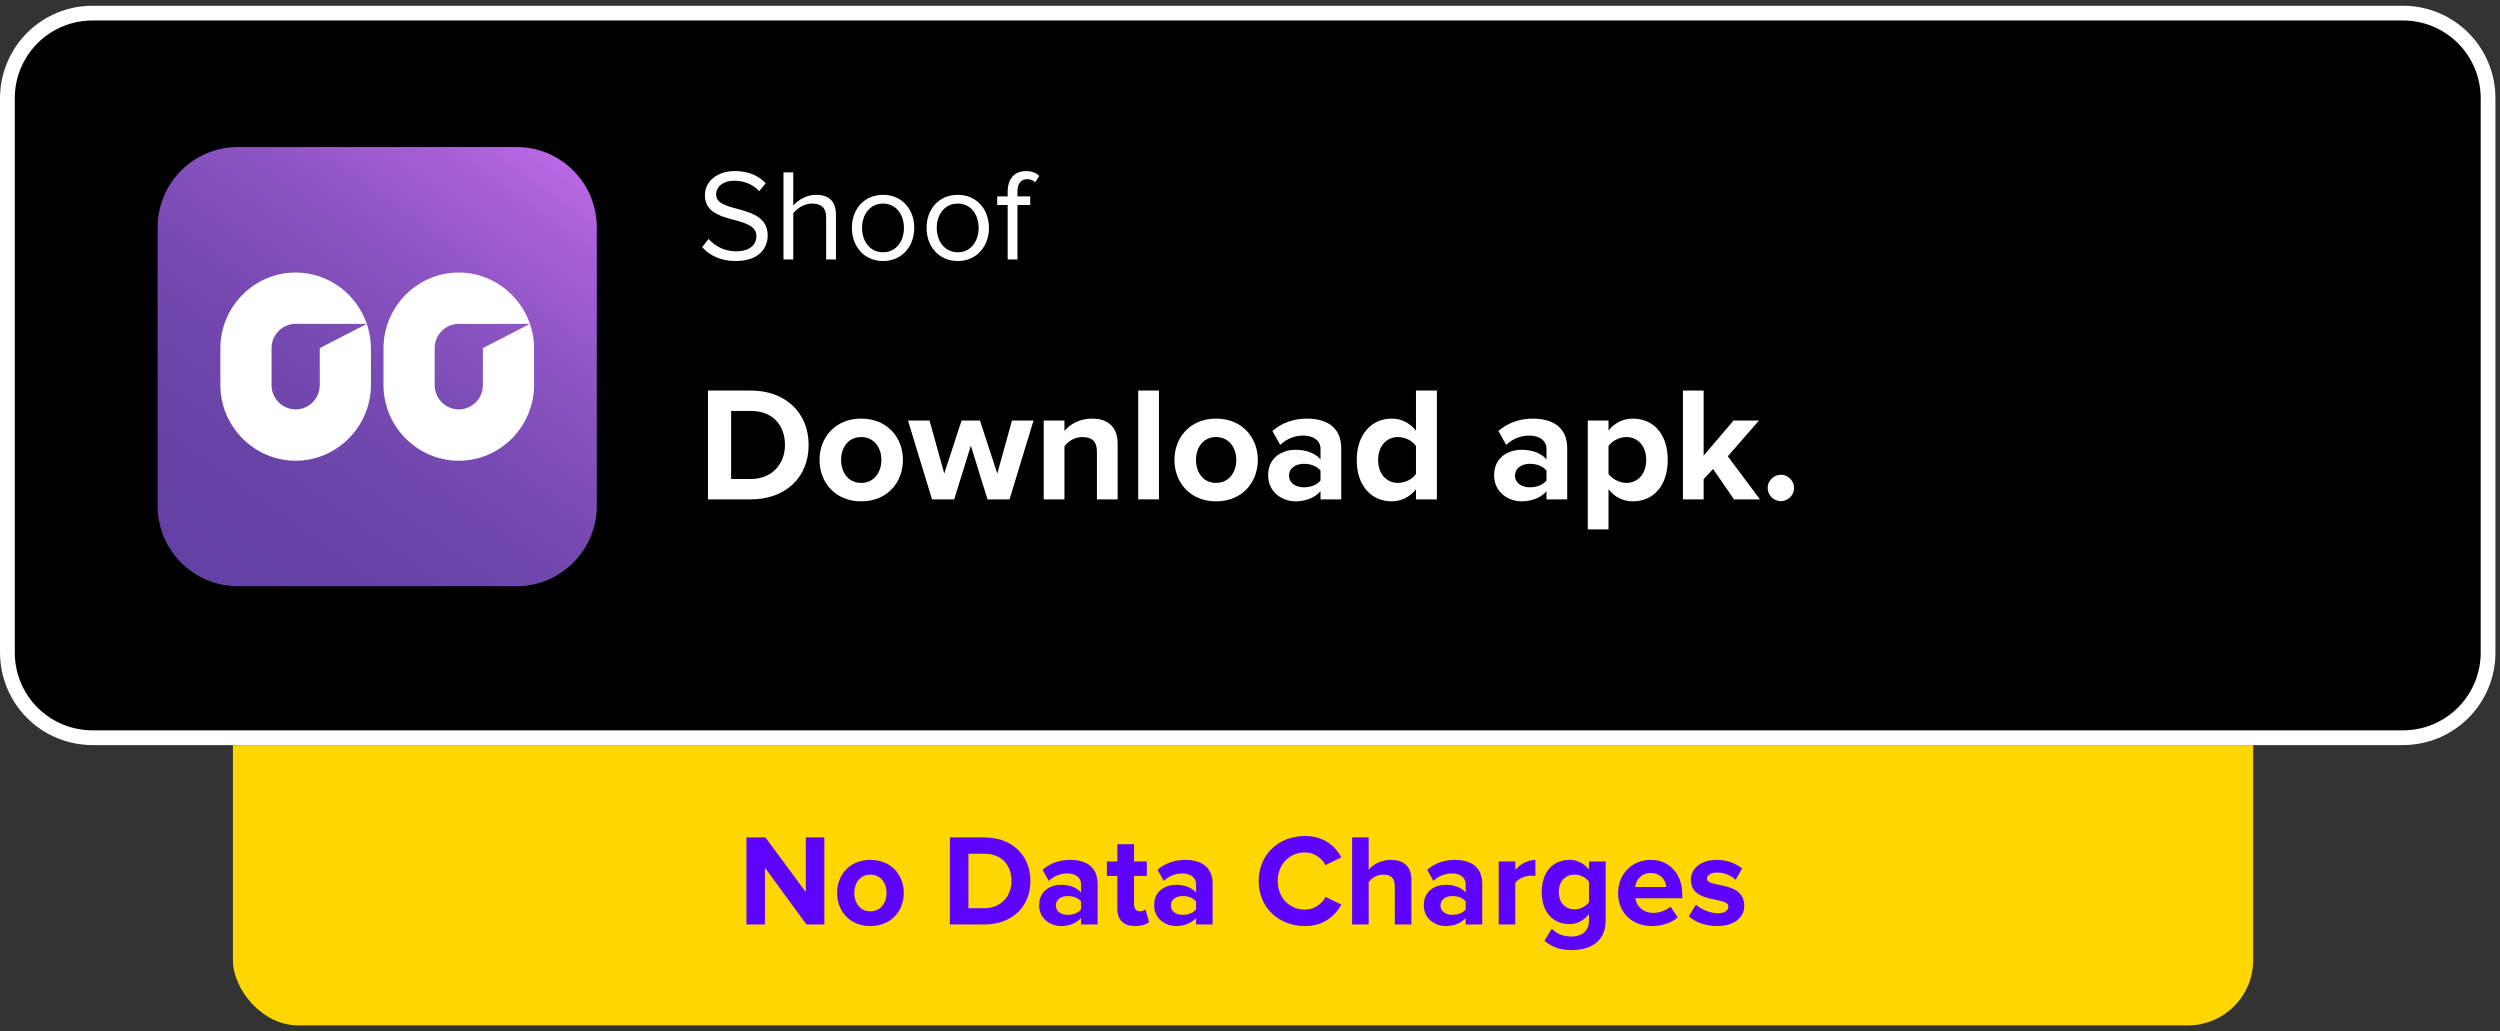 <svg width="383" height="158" viewBox="0 0 383 158" fill="none" xmlns="http://www.w3.org/2000/svg">
<rect x="0" y="0" width="383" height="158" fill="#333333" stroke="none"/>
<rect x="35.682" y="53.284" width="309.502" height="103.808" rx="10" fill="#FFD600"/>
<path d="M126.29 141.633V128.293H123.45V136.673L117.27 128.293H114.35V141.633H117.19V132.933L123.55 141.633H126.29Z" fill="#5D04FF"/>
<path d="M133.34 141.873C136.54 141.873 138.46 139.553 138.46 136.793C138.46 134.053 136.54 131.733 133.34 131.733C130.16 131.733 128.24 134.053 128.24 136.793C128.24 139.553 130.16 141.873 133.34 141.873ZM133.34 139.613C131.76 139.613 130.88 138.313 130.88 136.793C130.88 135.293 131.76 133.993 133.34 133.993C134.92 133.993 135.82 135.293 135.82 136.793C135.82 138.313 134.92 139.613 133.34 139.613Z" fill="#5D04FF"/>
<path d="M150.782 141.633C154.962 141.633 157.862 138.993 157.862 134.973C157.862 130.953 154.962 128.293 150.782 128.293H145.522V141.633H150.782ZM150.782 139.133H148.362V130.793H150.782C153.522 130.793 154.962 132.613 154.962 134.973C154.962 137.233 153.422 139.133 150.782 139.133Z" fill="#5D04FF"/>
<path d="M168.157 141.633V135.393C168.157 132.613 166.137 131.733 163.937 131.733C162.417 131.733 160.897 132.213 159.717 133.253L160.677 134.953C161.497 134.193 162.457 133.813 163.497 133.813C164.777 133.813 165.617 134.453 165.617 135.433V136.733C164.977 135.973 163.837 135.553 162.557 135.553C161.017 135.553 159.197 136.413 159.197 138.673C159.197 140.833 161.017 141.873 162.557 141.873C163.817 141.873 164.957 141.413 165.617 140.633V141.633H168.157ZM163.577 140.153C162.577 140.153 161.757 139.633 161.757 138.733C161.757 137.793 162.577 137.273 163.577 137.273C164.397 137.273 165.197 137.553 165.617 138.113V139.313C165.197 139.873 164.397 140.153 163.577 140.153Z" fill="#5D04FF"/>
<path d="M173.917 141.873C174.977 141.873 175.657 141.593 176.037 141.253L175.497 139.333C175.357 139.473 174.997 139.613 174.617 139.613C174.057 139.613 173.737 139.153 173.737 138.553V134.193H175.697V131.973H173.737V129.333H171.177V131.973H169.577V134.193H171.177V139.233C171.177 140.953 172.137 141.873 173.917 141.873Z" fill="#5D04FF"/>
<path d="M185.775 141.633V135.393C185.775 132.613 183.755 131.733 181.555 131.733C180.035 131.733 178.515 132.213 177.335 133.253L178.295 134.953C179.115 134.193 180.075 133.813 181.115 133.813C182.395 133.813 183.235 134.453 183.235 135.433V136.733C182.595 135.973 181.455 135.553 180.175 135.553C178.635 135.553 176.815 136.413 176.815 138.673C176.815 140.833 178.635 141.873 180.175 141.873C181.435 141.873 182.575 141.413 183.235 140.633V141.633H185.775ZM181.195 140.153C180.195 140.153 179.375 139.633 179.375 138.733C179.375 137.793 180.195 137.273 181.195 137.273C182.015 137.273 182.815 137.553 183.235 138.113V139.313C182.815 139.873 182.015 140.153 181.195 140.153Z" fill="#5D04FF"/>
<path d="M199.931 141.873C202.871 141.873 204.551 140.253 205.511 138.593L203.071 137.413C202.511 138.513 201.311 139.353 199.931 139.353C197.511 139.353 195.751 137.493 195.751 134.973C195.751 132.453 197.511 130.593 199.931 130.593C201.311 130.593 202.511 131.453 203.071 132.533L205.511 131.333C204.571 129.673 202.871 128.073 199.931 128.073C195.931 128.073 192.831 130.873 192.831 134.973C192.831 139.073 195.931 141.873 199.931 141.873Z" fill="#5D04FF"/>
<path d="M216.222 141.633V134.773C216.222 132.893 215.202 131.733 213.082 131.733C211.502 131.733 210.302 132.493 209.682 133.233V128.293H207.142V141.633H209.682V135.133C210.122 134.553 210.902 133.993 211.882 133.993C212.982 133.993 213.682 134.413 213.682 135.753V141.633H216.222Z" fill="#5D04FF"/>
<path d="M227.083 141.633V135.393C227.083 132.613 225.063 131.733 222.863 131.733C221.343 131.733 219.823 132.213 218.643 133.253L219.603 134.953C220.423 134.193 221.383 133.813 222.423 133.813C223.703 133.813 224.543 134.453 224.543 135.433V136.733C223.903 135.973 222.763 135.553 221.483 135.553C219.943 135.553 218.123 136.413 218.123 138.673C218.123 140.833 219.943 141.873 221.483 141.873C222.743 141.873 223.883 141.413 224.543 140.633V141.633H227.083ZM222.503 140.153C221.503 140.153 220.683 139.633 220.683 138.733C220.683 137.793 221.503 137.273 222.503 137.273C223.323 137.273 224.123 137.553 224.543 138.113V139.313C224.123 139.873 223.323 140.153 222.503 140.153Z" fill="#5D04FF"/>
<path d="M232.143 141.633V135.253C232.563 134.633 233.683 134.153 234.523 134.153C234.803 134.153 235.043 134.173 235.223 134.213V131.733C234.023 131.733 232.823 132.433 232.143 133.293V131.973H229.603V141.633H232.143Z" fill="#5D04FF"/>
<path d="M240.77 145.553C243.15 145.553 245.99 144.653 245.99 140.973V131.973H243.43V133.213C242.65 132.233 241.61 131.733 240.45 131.733C238.01 131.733 236.19 133.493 236.19 136.653C236.19 139.873 238.03 141.573 240.45 141.573C241.63 141.573 242.67 141.013 243.43 140.053V141.033C243.43 142.933 241.99 143.473 240.77 143.473C239.55 143.473 238.53 143.133 237.75 142.273L236.61 144.113C237.83 145.173 239.11 145.553 240.77 145.553ZM241.25 139.313C239.81 139.313 238.81 138.313 238.81 136.653C238.81 134.993 239.81 133.993 241.25 133.993C242.09 133.993 243.01 134.453 243.43 135.093V138.213C243.01 138.833 242.09 139.313 241.25 139.313Z" fill="#5D04FF"/>
<path d="M253.049 141.873C254.549 141.873 256.069 141.413 257.029 140.533L255.909 138.893C255.289 139.493 254.149 139.853 253.329 139.853C251.689 139.853 250.709 138.833 250.549 137.613H257.729V137.053C257.729 133.893 255.769 131.733 252.889 131.733C249.949 131.733 247.889 133.993 247.889 136.793C247.889 139.893 250.109 141.873 253.049 141.873ZM255.269 135.893H250.509C250.629 134.933 251.309 133.753 252.889 133.753C254.569 133.753 255.209 134.973 255.269 135.893Z" fill="#5D04FF"/>
<path d="M263.044 141.873C265.724 141.873 267.224 140.533 267.224 138.773C267.224 134.873 261.504 136.073 261.504 134.633C261.504 134.093 262.104 133.673 263.024 133.673C264.204 133.673 265.304 134.173 265.884 134.793L266.904 133.053C265.944 132.293 264.644 131.733 263.004 131.733C260.464 131.733 259.044 133.153 259.044 134.773C259.044 138.573 264.784 137.273 264.784 138.873C264.784 139.473 264.264 139.913 263.164 139.913C261.964 139.913 260.524 139.253 259.824 138.593L258.724 140.373C259.744 141.313 261.364 141.873 263.044 141.873Z" fill="#5D04FF"/>
<path d="M368.148 0.874H14.16C6.339 0.874 0 7.213 0 15.033V99.991C0 107.811 6.339 114.15 14.16 114.15H368.148C375.969 114.15 382.308 107.811 382.308 99.991V15.033C382.308 7.213 375.969 0.874 368.148 0.874Z" fill="black"/>
<path d="M368.148 3.139C371.303 3.139 374.328 4.392 376.559 6.623C378.789 8.854 380.042 11.879 380.042 15.033V99.991C380.042 103.145 378.789 106.17 376.559 108.401C374.328 110.632 371.303 111.885 368.148 111.885H14.16C12.598 111.885 11.051 111.577 9.608 110.979C8.165 110.382 6.854 109.505 5.749 108.401C4.645 107.296 3.769 105.985 3.171 104.542C2.573 103.099 2.266 101.553 2.266 99.991V15.033C2.266 13.471 2.573 11.925 3.171 10.482C3.769 9.039 4.645 7.727 5.749 6.623C6.854 5.519 8.165 4.642 9.608 4.045C11.051 3.447 12.598 3.139 14.16 3.139H368.148ZM368.148 0.874H14.16C12.3 0.874 10.459 1.24 8.741 1.952C7.023 2.663 5.462 3.706 4.147 5.021C2.832 6.336 1.789 7.897 1.078 9.615C0.366 11.333 -4.16538e-06 13.174 0 15.033V99.991C-4.16538e-06 101.85 0.366 103.691 1.078 105.409C1.789 107.127 2.832 108.688 4.147 110.003C5.462 111.318 7.023 112.361 8.741 113.072C10.459 113.784 12.3 114.15 14.16 114.15H368.148C371.904 114.15 375.505 112.658 378.161 110.003C380.816 107.348 382.308 103.746 382.308 99.991V15.033C382.308 11.278 380.816 7.676 378.161 5.021C375.505 2.366 371.904 0.874 368.148 0.874Z" fill="white"/>
<path opacity="0.2" d="M87.371 66.965L49.419 88.573C48.663 89.138 47.744 89.444 46.8 89.444C45.856 89.444 44.937 89.138 44.181 88.573L43.997 88.756L44.181 88.939C44.935 89.509 45.855 89.817 46.8 89.817C47.745 89.817 48.665 89.509 49.419 88.939L87.685 67.2L87.371 66.965Z" fill="black"/>
<path opacity="0.12" d="M43.997 88.416C43.144 87.392 42.713 86.08 42.793 84.749V85.142C42.713 86.473 43.144 87.784 43.997 88.809L44.181 88.626L43.997 88.416Z" fill="black"/>
<path opacity="0.12" d="M100.467 59.553L87.371 66.965L87.607 67.201L100.467 59.919C101.197 59.577 101.823 59.047 102.283 58.385C102.743 57.723 103.02 56.951 103.086 56.148C102.939 56.878 102.626 57.564 102.172 58.155C101.718 58.745 101.135 59.223 100.467 59.553L100.467 59.553Z" fill="black"/>
<path d="M79.13 89.809H36.447C29.666 89.809 24.148 84.317 24.148 77.503V34.831C24.148 28.047 29.637 22.526 36.447 22.526H79.13C85.912 22.526 91.43 28.018 91.43 34.831V77.533C91.401 84.317 85.912 89.809 79.13 89.809Z" fill="url(#paint0_linear)"/>
<path d="M45.437 49.614H56.198C54.624 45.062 50.331 41.749 45.294 41.749C38.94 41.749 33.76 46.992 33.76 53.359V58.976C33.76 65.371 38.968 70.585 45.294 70.585C51.619 70.585 56.828 65.342 56.828 58.976V53.359C56.828 52.033 56.599 50.795 56.198 49.614L48.986 53.33V59.005C48.986 61.05 47.326 62.721 45.294 62.721C43.262 62.721 41.602 61.05 41.602 59.005V53.33C41.602 51.285 43.262 49.614 45.294 49.614" fill="white"/>
<path d="M70.456 49.614H81.189C79.615 45.062 75.322 41.749 70.284 41.749C63.931 41.749 58.75 46.992 58.75 53.359V58.976C58.75 65.371 63.959 70.585 70.284 70.585C76.638 70.585 81.819 65.342 81.819 58.976V53.359C81.819 52.033 81.59 50.795 81.189 49.614L73.977 53.33V59.005C73.977 61.05 72.317 62.721 70.284 62.721C68.252 62.721 66.592 61.05 66.592 59.005V53.33C66.592 51.285 68.252 49.614 70.284 49.614" fill="white"/>
<path d="M112.69 39.987C116.29 39.987 117.61 38.007 117.61 36.067C117.61 31.087 109.71 32.807 109.71 29.807C109.71 28.547 110.85 27.687 112.45 27.687C113.91 27.687 115.31 28.187 116.31 29.287L117.31 28.067C116.19 26.887 114.61 26.207 112.57 26.207C109.95 26.207 107.99 27.707 107.99 29.907C107.99 34.667 115.89 32.767 115.89 36.207C115.89 37.227 115.13 38.507 112.75 38.507C110.87 38.507 109.43 37.587 108.55 36.607L107.57 37.867C108.67 39.107 110.37 39.987 112.69 39.987Z" fill="white"/>
<path d="M128.068 39.747V32.927C128.068 30.827 127.008 29.847 124.988 29.847C123.528 29.847 122.208 30.687 121.528 31.487V26.407H120.028V39.747H121.528V32.687C122.108 31.907 123.228 31.187 124.388 31.187C125.688 31.187 126.568 31.687 126.568 33.387V39.747H128.068Z" fill="white"/>
<path d="M135.283 39.987C138.223 39.987 140.063 37.707 140.063 34.907C140.063 32.107 138.223 29.847 135.283 29.847C132.343 29.847 130.503 32.107 130.503 34.907C130.503 37.707 132.343 39.987 135.283 39.987ZM135.283 38.647C133.223 38.647 132.063 36.887 132.063 34.907C132.063 32.947 133.223 31.187 135.283 31.187C137.343 31.187 138.483 32.947 138.483 34.907C138.483 36.887 137.343 38.647 135.283 38.647Z" fill="white"/>
<path d="M146.729 39.987C149.669 39.987 151.509 37.707 151.509 34.907C151.509 32.107 149.669 29.847 146.729 29.847C143.789 29.847 141.949 32.107 141.949 34.907C141.949 37.707 143.789 39.987 146.729 39.987ZM146.729 38.647C144.669 38.647 143.509 36.887 143.509 34.907C143.509 32.947 144.669 31.187 146.729 31.187C148.789 31.187 149.929 32.947 149.929 34.907C149.929 36.887 148.789 38.647 146.729 38.647Z" fill="white"/>
<path d="M155.874 39.747V31.407H157.834V30.087H155.874V29.347C155.874 28.127 156.414 27.447 157.394 27.447C157.894 27.447 158.274 27.647 158.594 27.927L159.214 26.947C158.614 26.387 157.934 26.207 157.174 26.207C155.454 26.207 154.374 27.367 154.374 29.347V30.087H152.774V31.407H154.374V39.747H155.874Z" fill="white"/>
<path d="M115.034 76.505C120.259 76.505 123.884 73.205 123.884 68.18C123.884 63.155 120.259 59.83 115.034 59.83H108.459V76.505H115.034ZM115.034 73.38H112.009V62.955H115.034C118.459 62.955 120.259 65.23 120.259 68.18C120.259 71.005 118.334 73.38 115.034 73.38Z" fill="white"/>
<path d="M131.929 76.805C135.929 76.805 138.329 73.905 138.329 70.455C138.329 67.03 135.929 64.13 131.929 64.13C127.954 64.13 125.554 67.03 125.554 70.455C125.554 73.905 127.954 76.805 131.929 76.805ZM131.929 73.98C129.954 73.98 128.854 72.355 128.854 70.455C128.854 68.58 129.954 66.955 131.929 66.955C133.904 66.955 135.029 68.58 135.029 70.455C135.029 72.355 133.904 73.98 131.929 73.98Z" fill="white"/>
<path d="M154.659 76.505L158.334 64.43H155.034L152.784 72.555L150.134 64.43H147.309L144.659 72.555L142.409 64.43H139.109L142.784 76.505H146.184L148.734 68.28L151.284 76.505H154.659Z" fill="white"/>
<path d="M171.223 76.505V67.98C171.223 65.63 169.948 64.13 167.298 64.13C165.323 64.13 163.848 65.08 163.073 66.005V64.43H159.898V76.505H163.073V68.38C163.598 67.655 164.573 66.955 165.823 66.955C167.173 66.955 168.048 67.53 168.048 69.205V76.505H171.223Z" fill="white"/>
<path d="M177.551 76.505V59.83H174.376V76.505H177.551Z" fill="white"/>
<path d="M186.299 76.805C190.299 76.805 192.699 73.905 192.699 70.455C192.699 67.03 190.299 64.13 186.299 64.13C182.324 64.13 179.924 67.03 179.924 70.455C179.924 73.905 182.324 76.805 186.299 76.805ZM186.299 73.98C184.324 73.98 183.224 72.355 183.224 70.455C183.224 68.58 184.324 66.955 186.299 66.955C188.274 66.955 189.399 68.58 189.399 70.455C189.399 72.355 188.274 73.98 186.299 73.98Z" fill="white"/>
<path d="M205.479 76.505V68.705C205.479 65.23 202.954 64.13 200.204 64.13C198.304 64.13 196.404 64.73 194.929 66.03L196.129 68.155C197.154 67.205 198.354 66.73 199.654 66.73C201.254 66.73 202.304 67.53 202.304 68.755V70.38C201.504 69.43 200.079 68.905 198.479 68.905C196.554 68.905 194.279 69.98 194.279 72.805C194.279 75.505 196.554 76.805 198.479 76.805C200.054 76.805 201.479 76.23 202.304 75.255V76.505H205.479ZM199.754 74.655C198.504 74.655 197.479 74.005 197.479 72.88C197.479 71.705 198.504 71.055 199.754 71.055C200.779 71.055 201.779 71.405 202.304 72.105V73.605C201.779 74.305 200.779 74.655 199.754 74.655Z" fill="white"/>
<path d="M220.129 76.505V59.83H216.929V65.98C215.979 64.755 214.629 64.13 213.204 64.13C210.129 64.13 207.854 66.53 207.854 70.48C207.854 74.505 210.154 76.805 213.204 76.805C214.654 76.805 215.979 76.155 216.929 74.955V76.505H220.129ZM214.179 73.98C212.379 73.98 211.129 72.555 211.129 70.48C211.129 68.38 212.379 66.955 214.179 66.955C215.254 66.955 216.404 67.53 216.929 68.33V72.605C216.404 73.405 215.254 73.98 214.179 73.98Z" fill="white"/>
<path d="M240.099 76.505V68.705C240.099 65.23 237.574 64.13 234.824 64.13C232.924 64.13 231.024 64.73 229.549 66.03L230.749 68.155C231.774 67.205 232.974 66.73 234.274 66.73C235.874 66.73 236.924 67.53 236.924 68.755V70.38C236.124 69.43 234.699 68.905 233.099 68.905C231.174 68.905 228.899 69.98 228.899 72.805C228.899 75.505 231.174 76.805 233.099 76.805C234.674 76.805 236.099 76.23 236.924 75.255V76.505H240.099ZM234.374 74.655C233.124 74.655 232.099 74.005 232.099 72.88C232.099 71.705 233.124 71.055 234.374 71.055C235.399 71.055 236.399 71.405 236.924 72.105V73.605C236.399 74.305 235.399 74.655 234.374 74.655Z" fill="white"/>
<path d="M250.148 76.805C253.248 76.805 255.498 74.48 255.498 70.455C255.498 66.43 253.248 64.13 250.148 64.13C248.673 64.13 247.348 64.78 246.423 65.955V64.43H243.248V81.105H246.423V74.955C247.398 76.205 248.723 76.805 250.148 76.805ZM249.148 73.98C248.123 73.98 246.948 73.355 246.423 72.605V68.33C246.948 67.555 248.123 66.955 249.148 66.955C250.973 66.955 252.198 68.38 252.198 70.455C252.198 72.555 250.973 73.98 249.148 73.98Z" fill="white"/>
<path d="M269.623 76.505L264.698 69.905L269.473 64.43H265.573L260.998 69.805V59.83H257.823V76.505H260.998V73.405L262.448 71.855L265.648 76.505H269.623Z" fill="white"/>
<path d="M272.827 76.78C273.927 76.78 274.852 75.855 274.852 74.755C274.852 73.655 273.927 72.73 272.827 72.73C271.727 72.73 270.802 73.655 270.802 74.755C270.802 75.855 271.727 76.78 272.827 76.78Z" fill="white"/>
<defs>
<linearGradient id="paint0_linear" x1="87.261" y1="15.04" x2="34.34" y2="88.816" gradientUnits="userSpaceOnUse">
<stop stop-color="#C970F1"/>
<stop offset="0.189" stop-color="#A860D8"/>
<stop offset="0.399" stop-color="#8A53C1"/>
<stop offset="0.607" stop-color="#7549B1"/>
<stop offset="0.809" stop-color="#6843A7"/>
<stop offset="1" stop-color="#6441A4"/>
</linearGradient>
</defs>
</svg>
